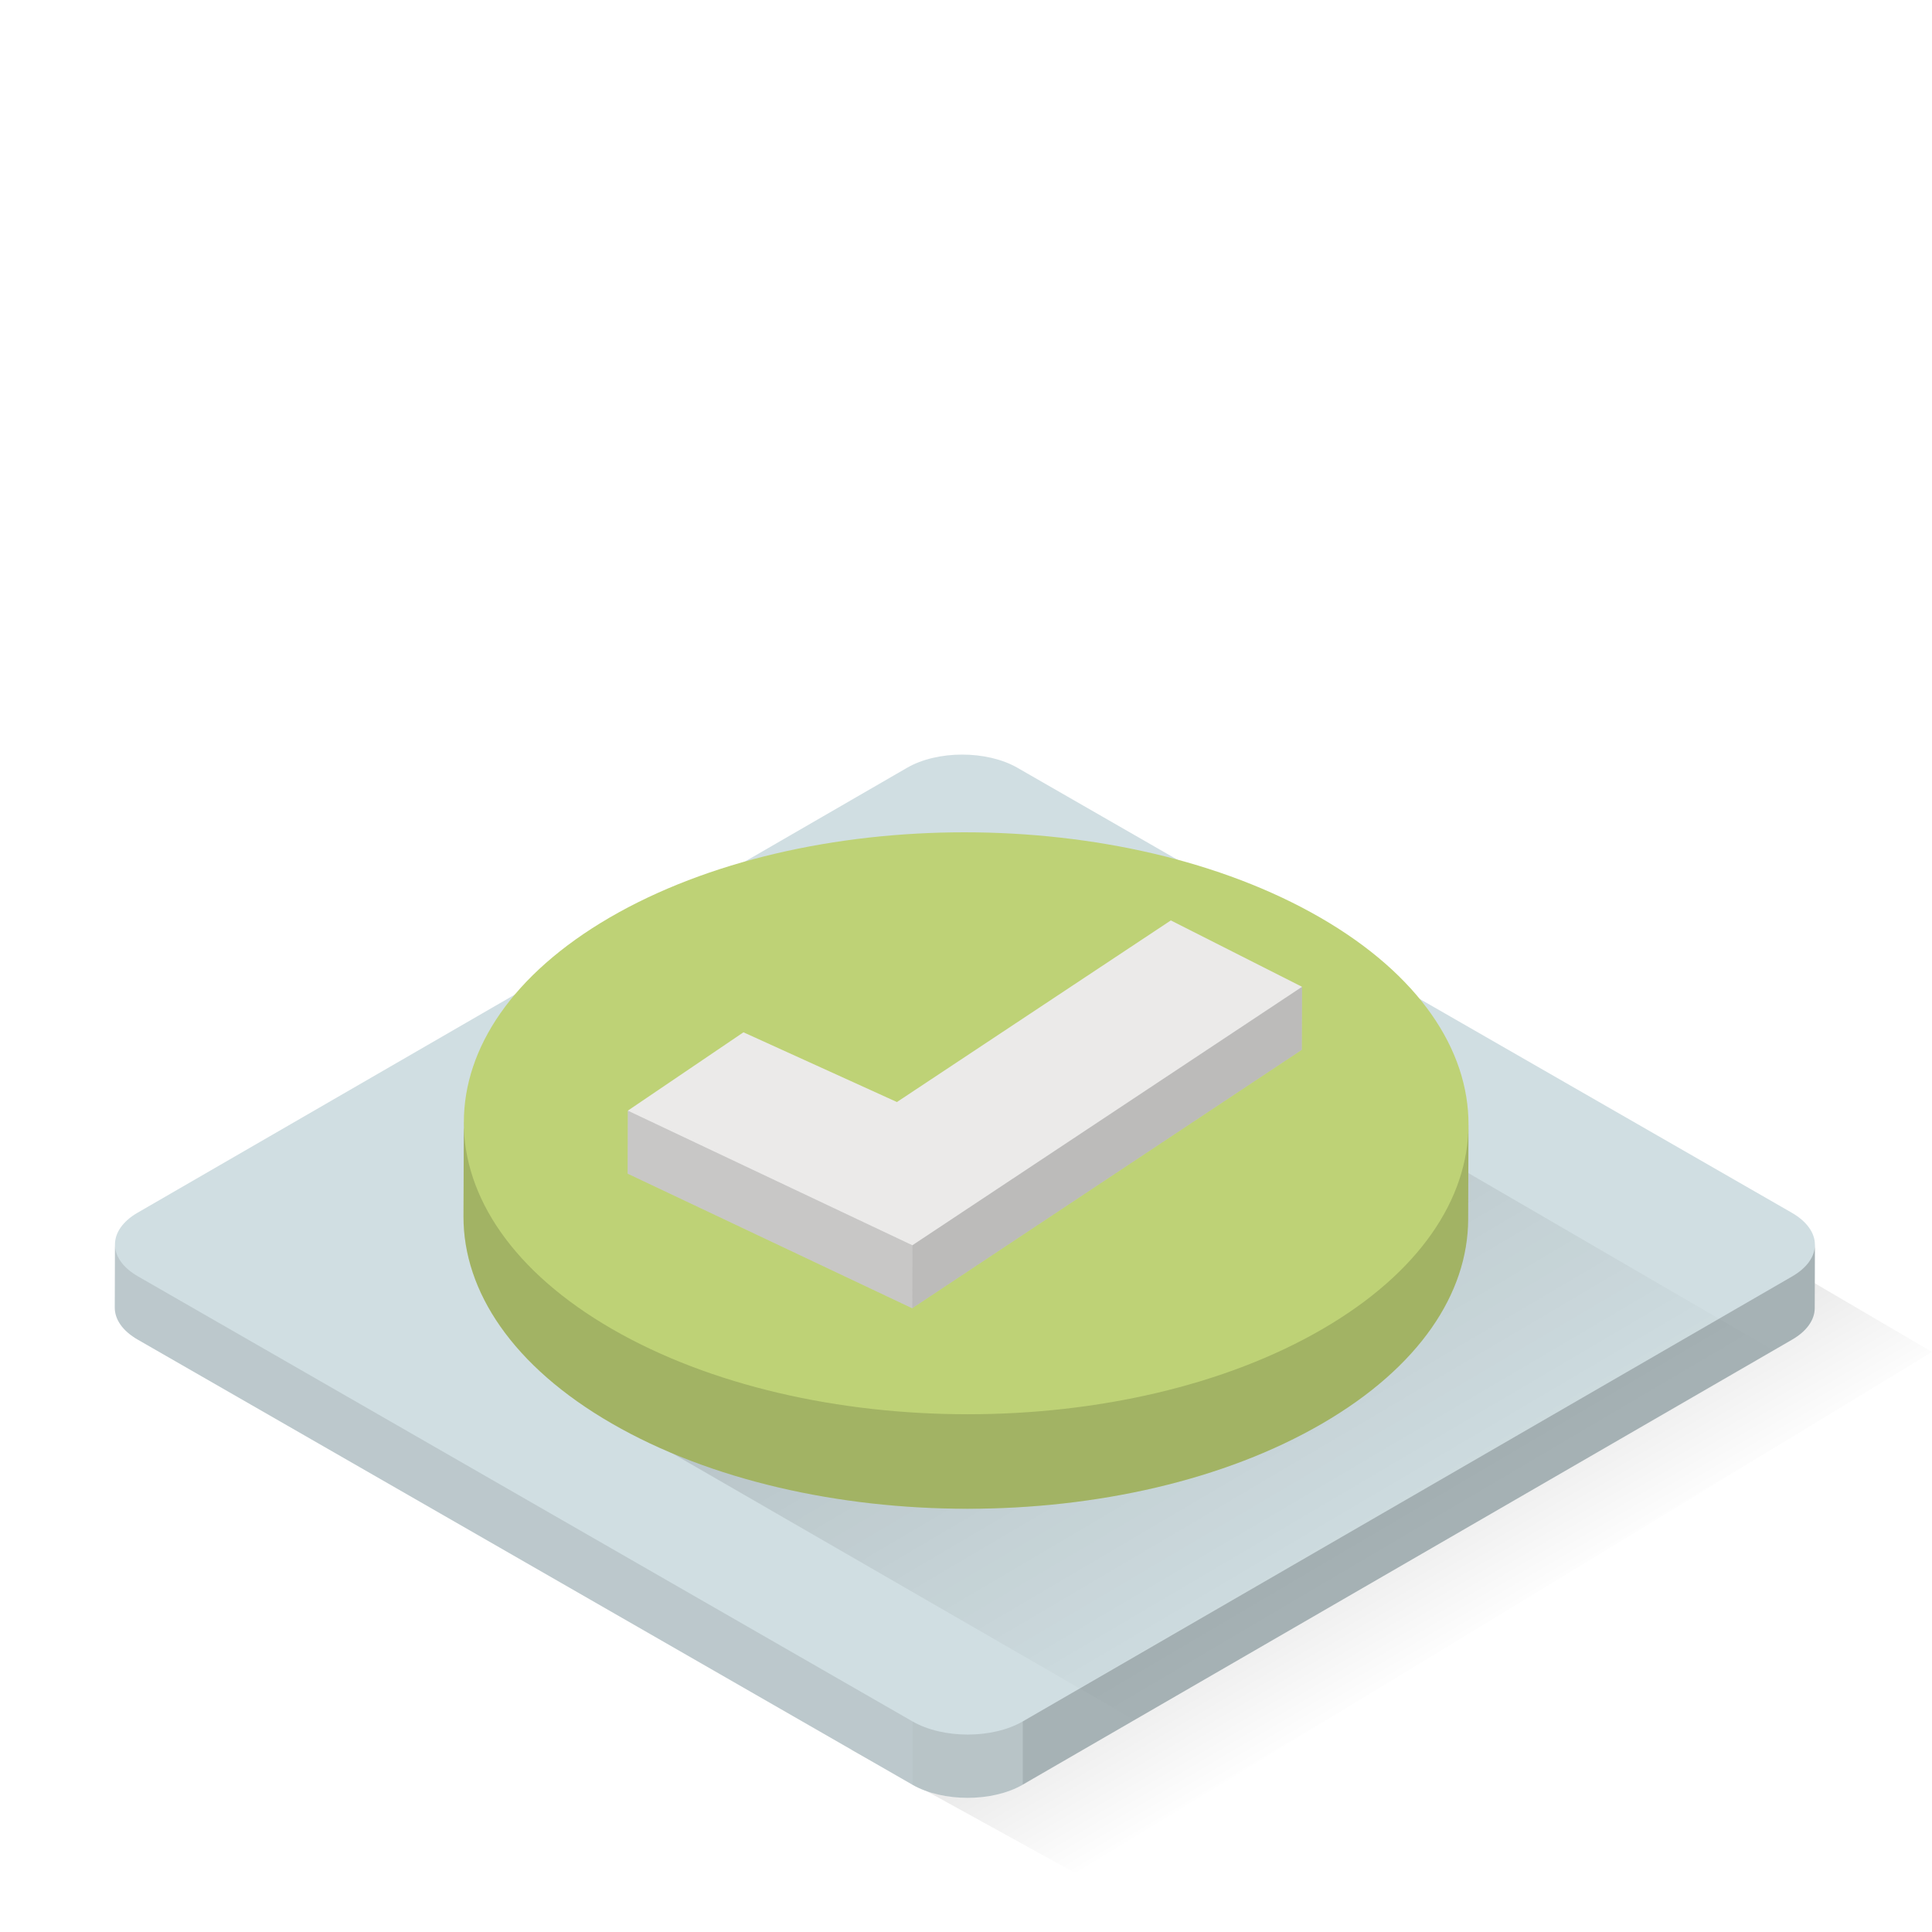 <svg xmlns="http://www.w3.org/2000/svg" width="100" height="100"><linearGradient id="prefix__a" gradientUnits="userSpaceOnUse" x1="369.264" y1="-335.738" x2="362.27" y2="-323.87" gradientTransform="matrix(1 0 0 -1 -294 -250)"><stop offset="0" stop-opacity="0"/><stop offset="1"/></linearGradient><path class="prefix__st0" opacity=".15" fill="url(#prefix__a)" d="M44.088 90.575l45.49-26.707L100 69.977 55.645 96.942l-11.557-6.367"/><path class="prefix__st8" d="M93.94 64.43l-.011 3.28c0 .59-.39 1.18-1.17 1.63L52.94 92.37l-.011.01c-1.569.9-4.12.9-5.699 0-.011 0-.011 0-.011-.01L7.13 69.34c-.8-.46-1.189-1.06-1.189-1.66l.01-3.27c0-.59.39-1.19 1.17-1.64l39.83-23.03c1.569-.91 4.13-.91 5.71 0l40.08 23.03c.799.46 1.199 1.06 1.199 1.66z" fill="#d0dee2"/><path class="prefix__st6" d="M47.227 89.098L7.139 66.063c-.795-.456-1.191-1.056-1.189-1.655l-.01 3.274c-.003.6.395 1.199 1.188 1.655l40.088 23.036.01.005v-3.28z" opacity=".1"/><path class="prefix__st1" d="M47.227 89.098v3.28c1.587.904 4.134.903 5.7-.001l.009-.005v-3.271c-1.569.907-4.124.907-5.709-.003z" opacity=".12"/><path class="prefix__st7" d="M92.77 66.063L52.936 89.102v3.271l39.825-23.035c.778-.451 1.167-1.04 1.169-1.632l.01-3.273c-.002.589-.392 1.178-1.17 1.63z" opacity=".2"/><g><linearGradient id="prefix__b" gradientUnits="userSpaceOnUse" x1="69.059" y1="84.163" x2="52.048" y2="55.297"><stop offset="0" stop-opacity="0"/><stop offset="1"/></linearGradient><path class="prefix__st5" opacity=".15" fill="url(#prefix__b)" d="M64.619 54.099L31.546 73.348l27.171 15.68 33.075-19.131z"/><path class="prefix__stshockcolor" d="M76.01 58.22l-.02 4.89c-.01 3.83-2.521 7.65-7.55 10.57-10.12 5.891-26.591 5.88-36.771 0-5.13-2.96-7.689-6.84-7.68-10.72l.02-4.64c0 .04 0 .08.01.12-.01-.1-.01-.2-.01-.3v-.05c0-3.84 2.521-7.67 7.55-10.6 10.12-5.88 26.58-5.88 36.771 0 5.13 2.96 7.69 6.85 7.68 10.73z" data-st="fill:#BED276;;" fill="#bed276"/><path class="prefix__st2" d="M76.008 58.216l-.014 4.891c-.012 3.83-2.527 7.654-7.554 10.575-10.123 5.883-26.587 5.879-36.771 0-5.128-2.961-7.688-6.845-7.678-10.724l.014-4.891c-.011 3.878 2.551 7.763 7.678 10.724 10.184 5.879 26.647 5.883 36.771-.001 5.026-2.919 7.543-6.744 7.554-10.574" opacity=".15"/><path class="prefix__st3" fill="#ebeae9" d="M60.602 47.641l-14.177 9.4-7.944-3.609-5.984 4.055-.01 3.261 14.728 6.967 20.168-13.378.01-3.26z"/><path class="prefix__st2" opacity=".15" d="M47.224 64.454l-.009 3.261-14.728-6.967.01-3.261z"/><path class="prefix__st7" opacity=".2" d="M67.393 51.077l-.01 3.26-20.168 13.378.009-3.261z"/></g></svg>